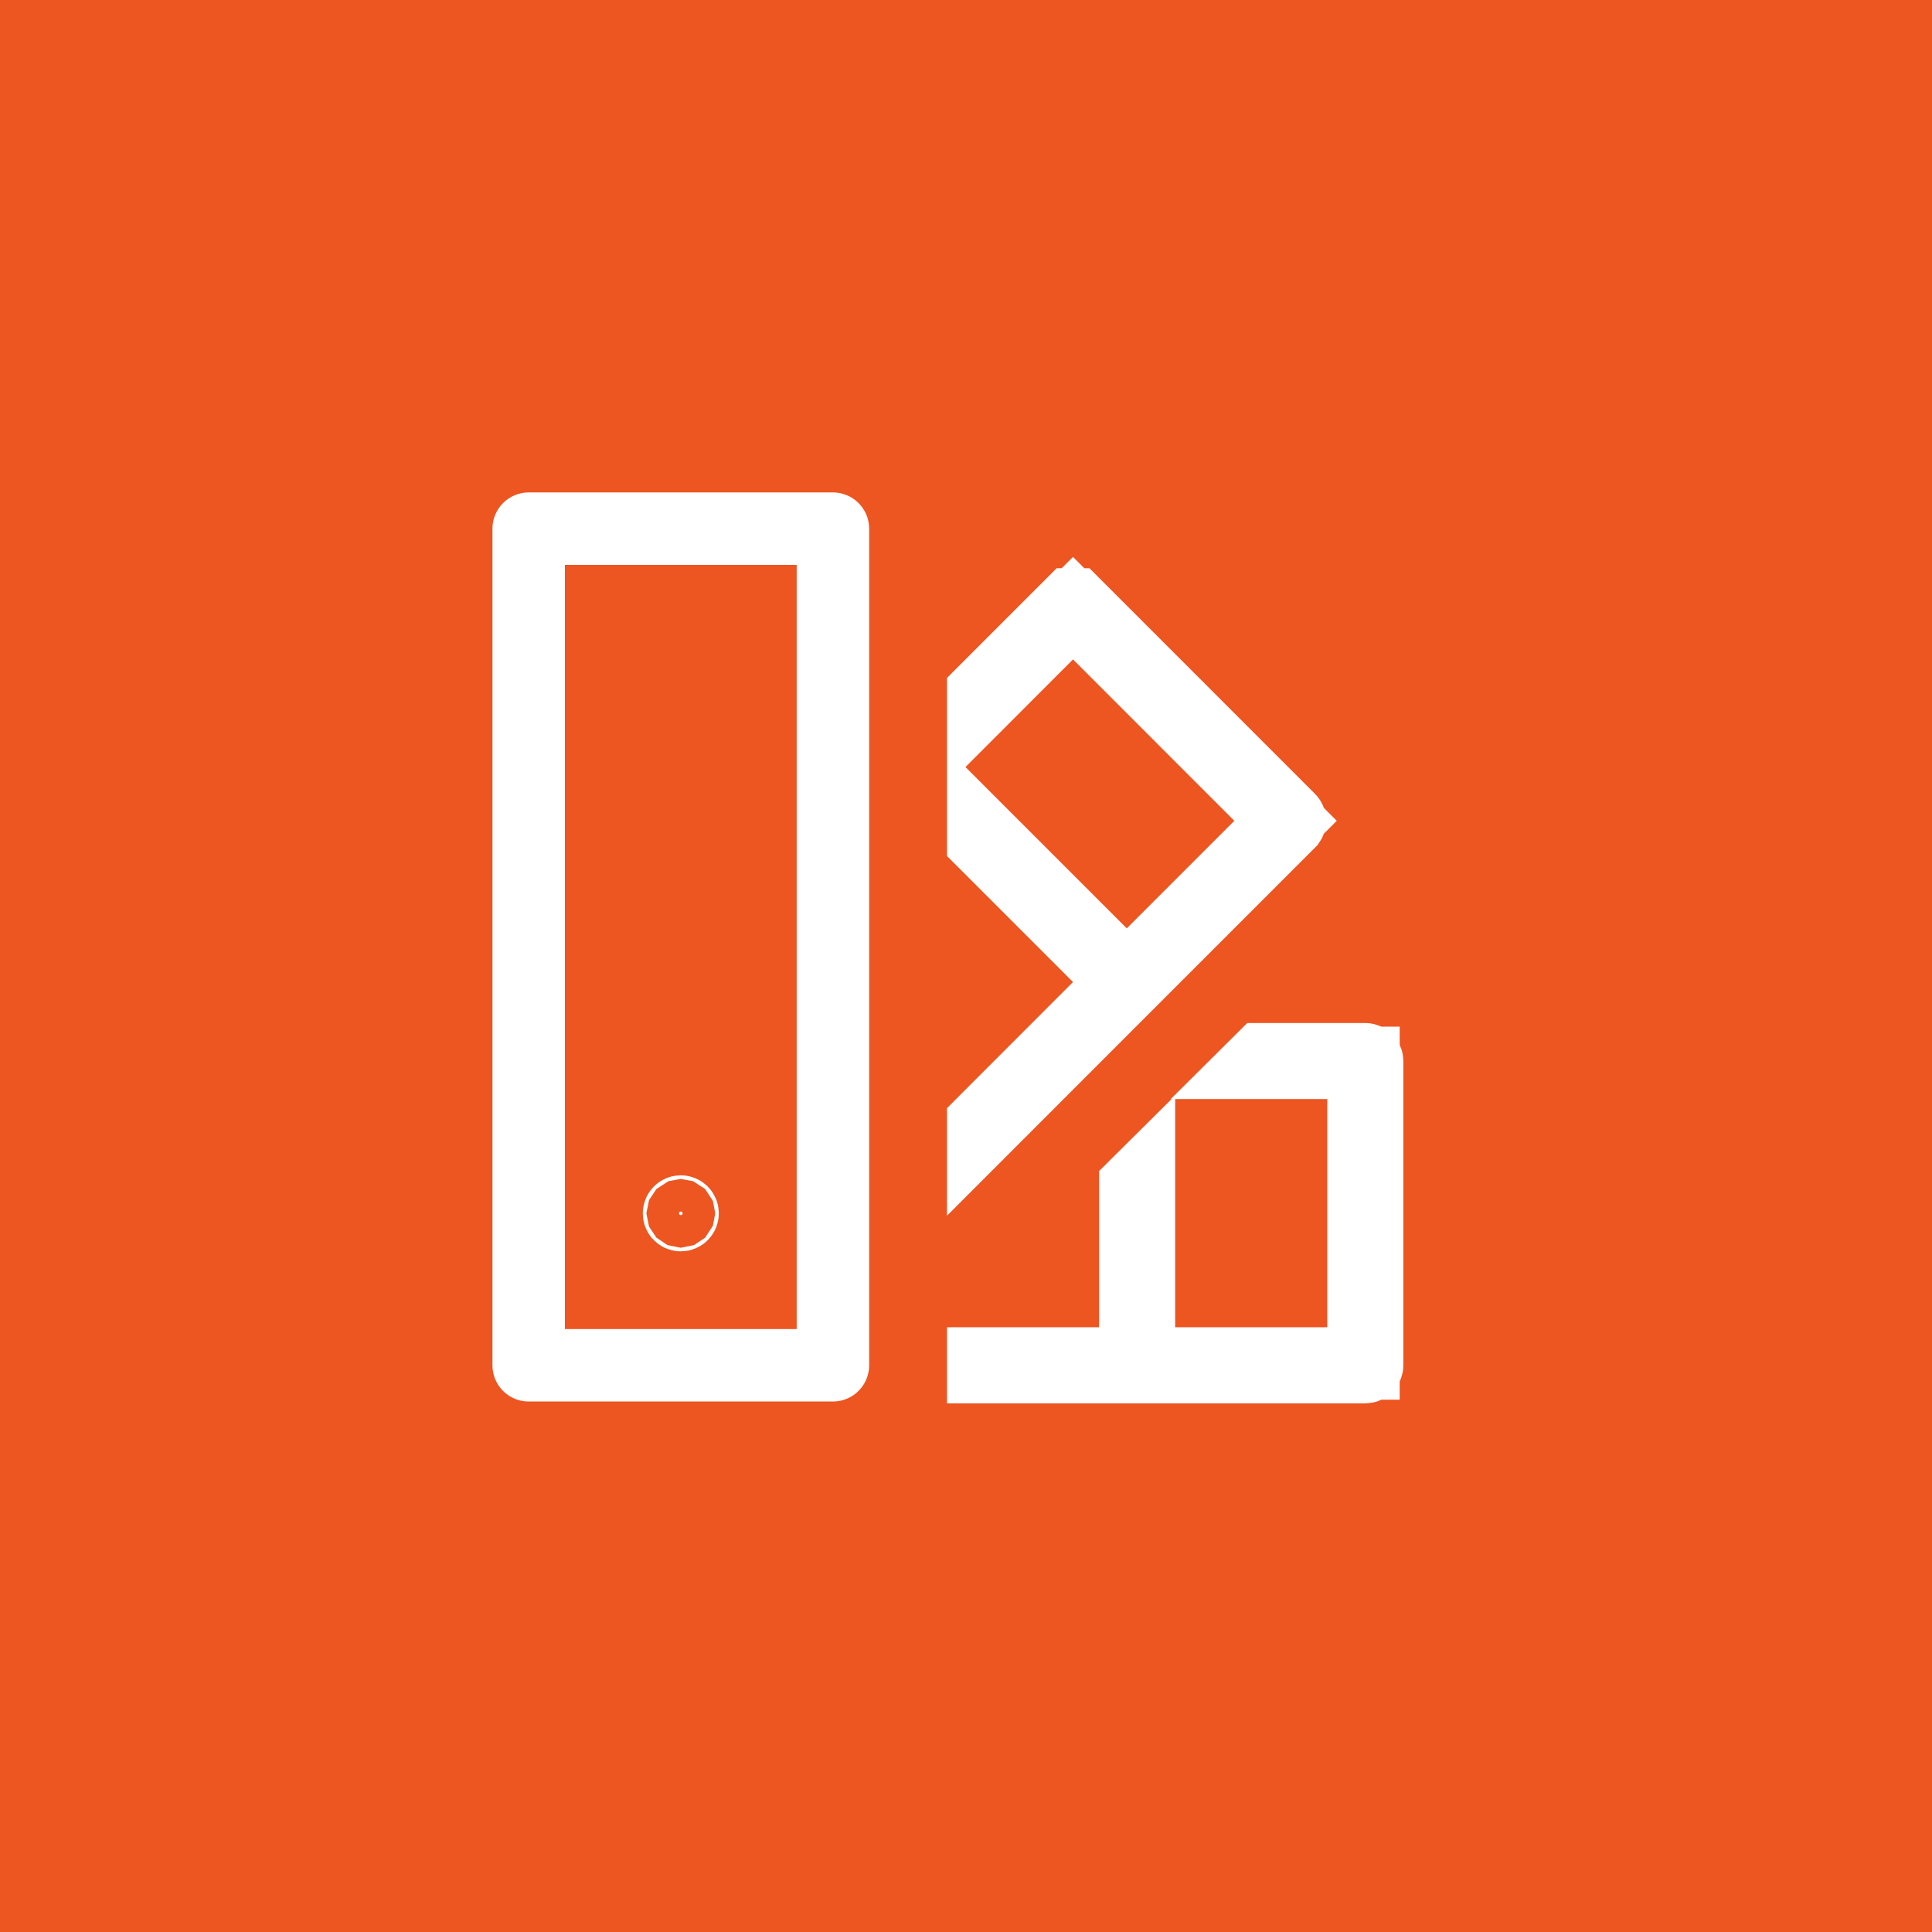 <svg width="80" height="80" viewBox="0 0 80 80" fill="none" xmlns="http://www.w3.org/2000/svg">
<rect width="80" height="80" fill="#ED5521"/>
<path d="M21.891 21.891H34.489V56.534H21.891V21.891Z" stroke="white" stroke-width="3" stroke-linejoin="round"/>
<path d="M53.392 33.934L53.392 33.934C53.42 33.962 53.42 34.008 53.391 34.036L53.389 34.039L46.709 40.719L46.709 40.719L40.713 46.718V46.508L41.039 46.181L45.492 41.725L46.552 40.664L45.492 39.604L40.713 34.825V34.618L45.597 39.502L46.658 40.563L47.718 39.502L52.172 35.049L53.232 33.988L52.172 32.928L45.492 26.245L44.431 25.183L43.37 26.245L40.713 28.904V28.692L44.376 25.029C44.376 25.029 44.376 25.029 44.377 25.029C44.387 25.025 44.406 25.02 44.432 25.02C44.457 25.02 44.477 25.025 44.488 25.029C44.489 25.029 44.49 25.03 44.491 25.03L53.392 33.934ZM47.011 49.115L47.161 48.966V54.959V56.459H48.661H54.959H56.459V54.959V45.511V44.011H54.959H52.115L52.265 43.862H56.534C56.575 43.862 56.609 43.896 56.609 43.937V56.534C56.609 56.575 56.575 56.609 56.534 56.609H47.086H40.713V56.459H45.511H47.011V54.959V49.115ZM28.137 50.189C28.151 50.175 28.17 50.167 28.19 50.167C28.21 50.167 28.229 50.175 28.243 50.189C28.257 50.203 28.265 50.222 28.265 50.242C28.265 50.262 28.257 50.281 28.243 50.295C28.229 50.309 28.21 50.316 28.19 50.316C28.17 50.316 28.151 50.309 28.137 50.295C28.123 50.281 28.116 50.262 28.116 50.242C28.116 50.222 28.123 50.203 28.137 50.189Z" fill="white" stroke="white" stroke-width="3"/>
</svg>
